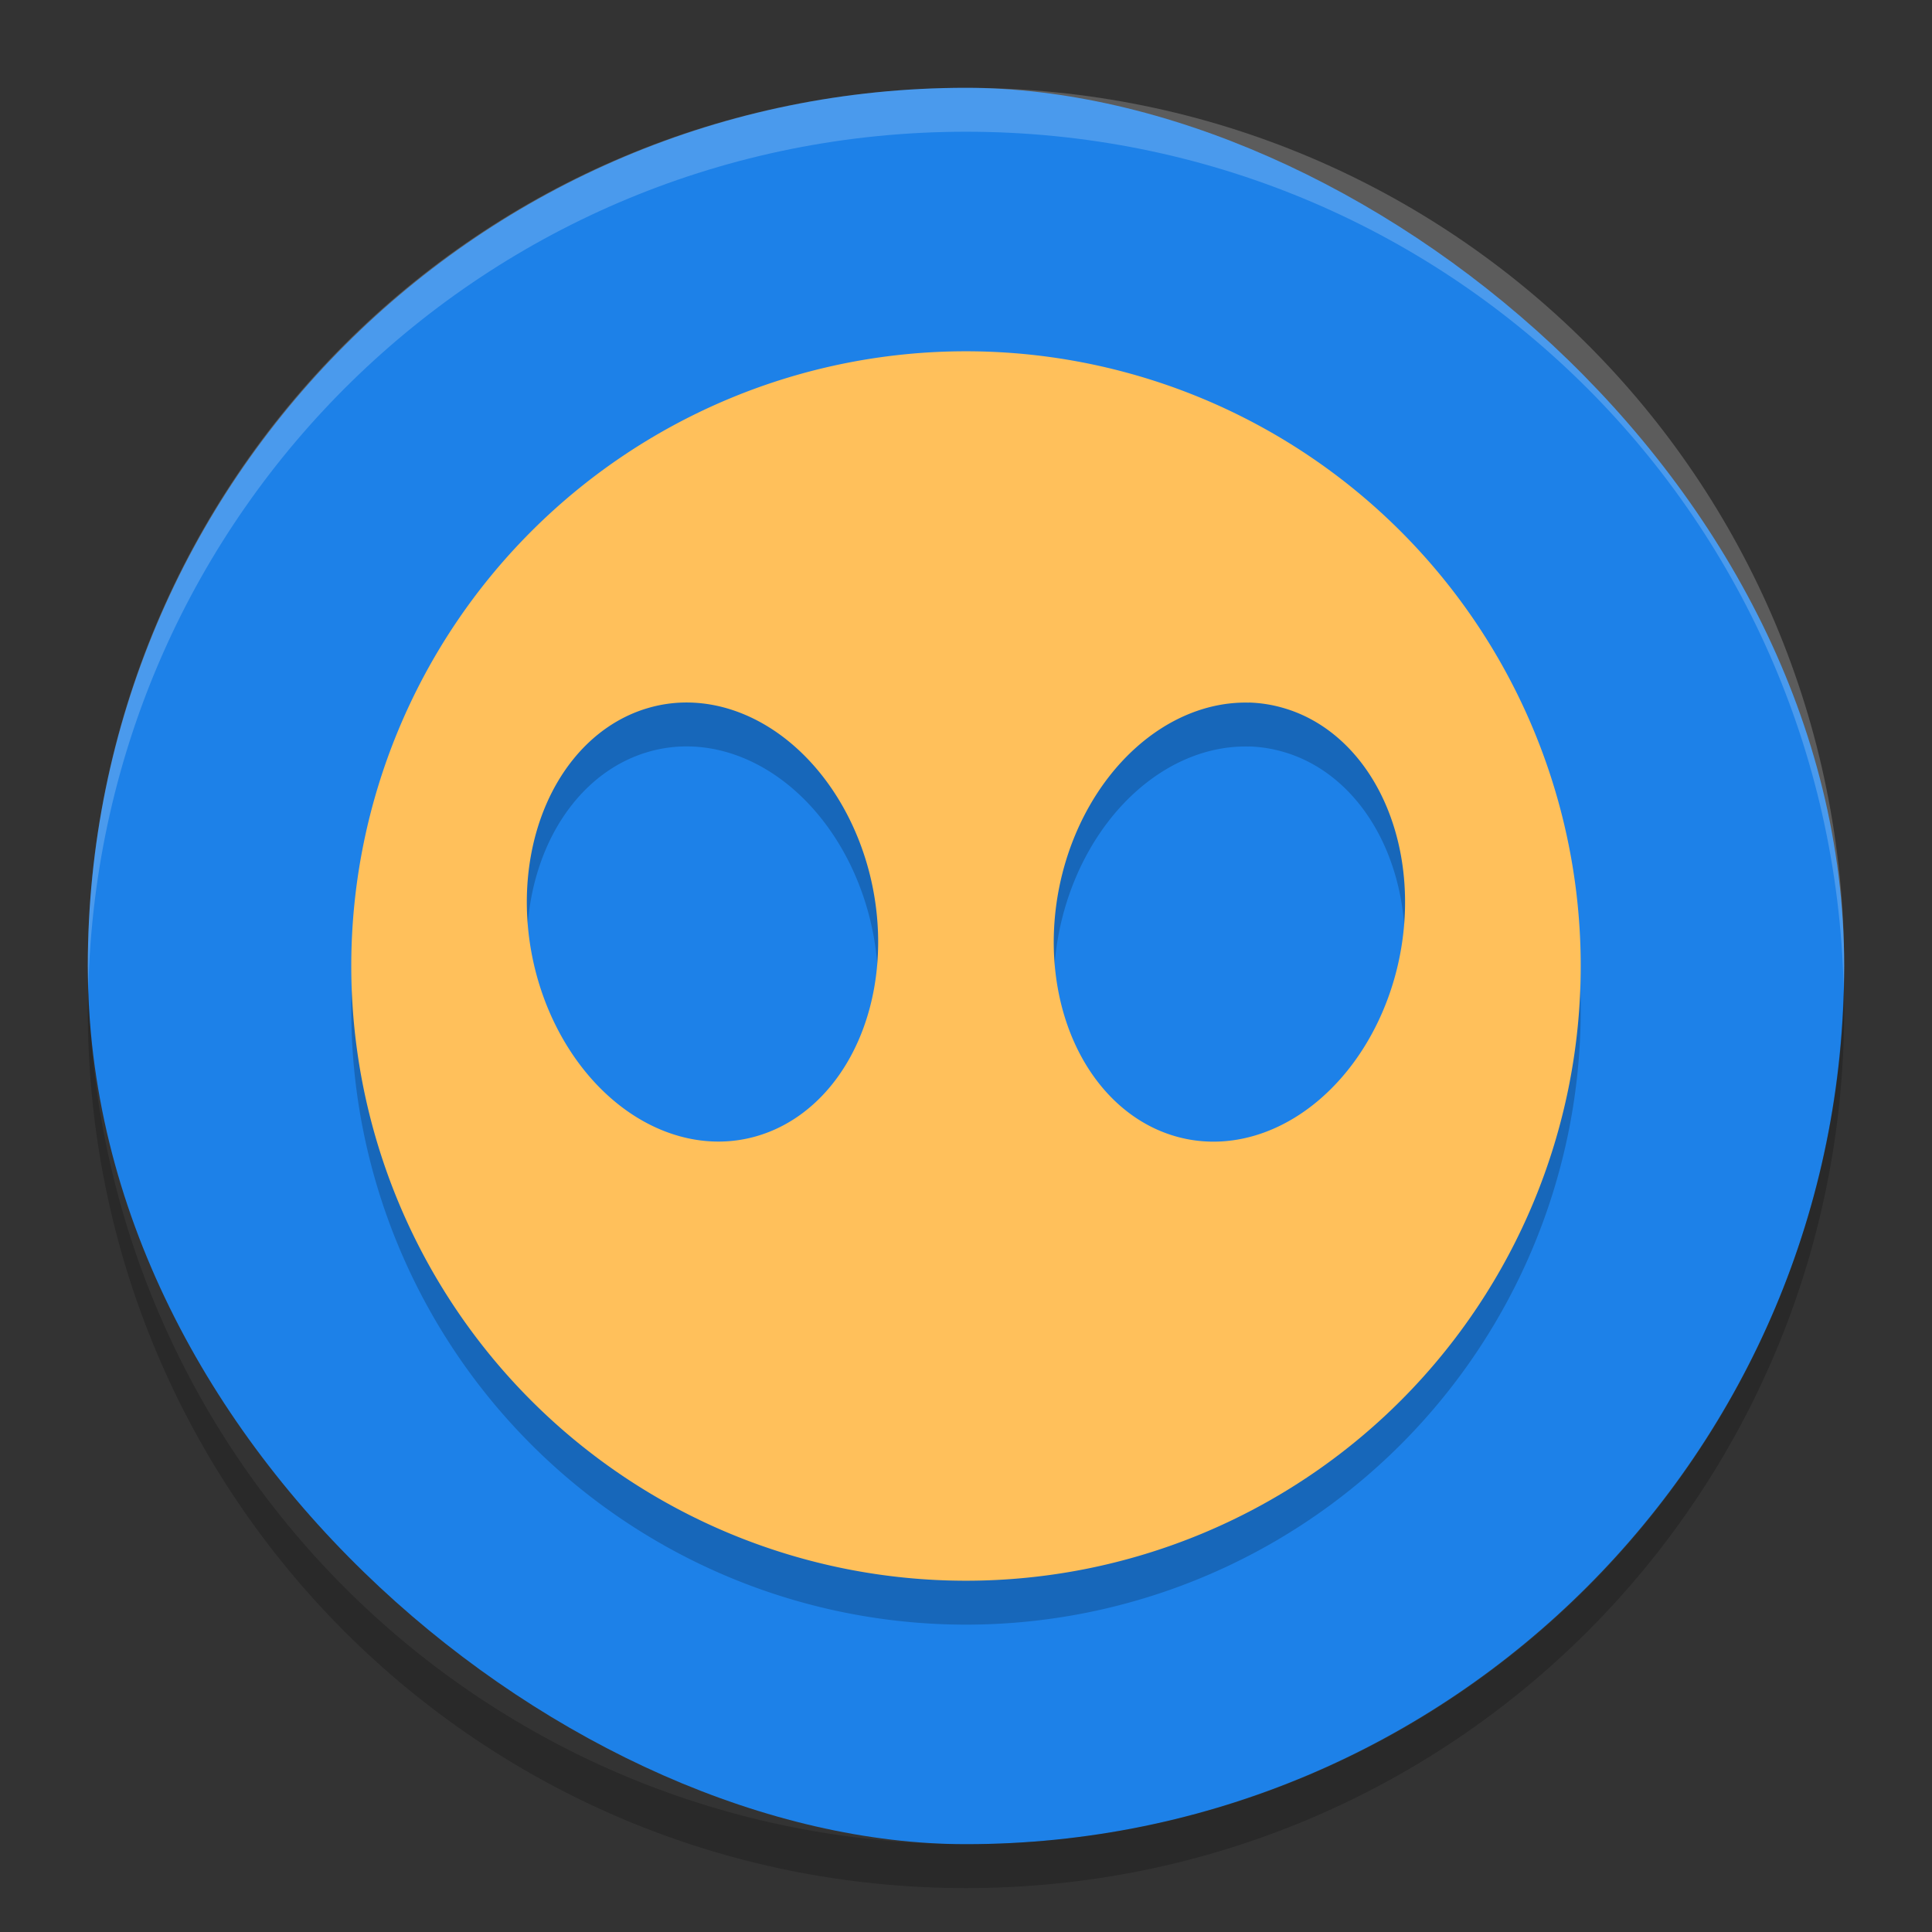 <?xml version="1.0" encoding="UTF-8" standalone="no"?>
<svg id="svg2817" xmlns:rdf="http://www.w3.org/1999/02/22-rdf-syntax-ns#" xmlns="http://www.w3.org/2000/svg" height="22" width="22" version="1.0" xmlns:cc="http://creativecommons.org/ns#" xmlns:dc="http://purl.org/dc/elements/1.1/">
    <rect width="100%" height="100%" fill="#333333" stroke="none"/>
    <rect id="rect4203" ry="10" rx="10" transform="matrix(0,-1,-1,0,0,0)" height="20" width="20" y="-21" x="-21" fill="#1d81e8"/>
    <path id="rect4903" opacity=".2" fill="#fff" d="m11 1c-5.54 0-10 4.46-10 10 0 0.084 0.004 0.166 0.006 0.25 0.132-5.423 4.538-9.75 9.994-9.75 5.456 0 9.862 4.327 9.994 9.75 0.002-0.083 0.006-0.166 0.006-0.25 0-5.54-4.46-10-10-10z"/>
    <path id="rect4849" opacity=".2" d="m1.006 11.25c-0.002 0.084-0.006 0.166-0.006 0.25 0 5.54 4.46 10 10 10s10-4.46 10-10c0-0.084-0.004-0.167-0.006-0.25-0.132 5.423-4.538 9.75-9.994 9.75s-9.862-4.327-9.994-9.75z"/>
    <path id="path4637" opacity=".2" d="m11 4.5a7 7 0 0 0 -7 7 7 7 0 0 0 7 7 7 7 0 0 0 7 -7 7 7 0 0 0 -7 -7zm-3.223 4a2.518 1.977 78.959 0 1 0.002 0 2.518 1.977 78.959 0 1 2.125 1.955 2.518 1.977 78.959 0 1 -1.293 2.984 2.518 1.977 78.959 0 1 -2.516 -1.894 2.518 1.977 78.959 0 1 1.293 -2.985 2.518 1.977 78.959 0 1 0.389 -0.06zm6.443 0a1.977 2.518 11.041 0 1 0.391 0.061 1.977 2.518 11.041 0 1 1.293 2.984 1.977 2.518 11.041 0 1 -2.516 1.895 1.977 2.518 11.041 0 1 -1.293 -2.984 1.977 2.518 11.041 0 1 2.125 -1.955z"/>
    <path id="path4633" d="m11 4a7 7 0 0 0 -7 7 7 7 0 0 0 7 7 7 7 0 0 0 7 -7 7 7 0 0 0 -7 -7zm-3.223 4a2.518 1.977 78.959 0 1 0.002 0 2.518 1.977 78.959 0 1 2.125 1.955 2.518 1.977 78.959 0 1 -1.293 2.984 2.518 1.977 78.959 0 1 -2.516 -1.894 2.518 1.977 78.959 0 1 1.293 -2.985 2.518 1.977 78.959 0 1 0.389 -0.06zm6.443 0a1.977 2.518 11.041 0 1 0.391 0.061 1.977 2.518 11.041 0 1 1.293 2.984 1.977 2.518 11.041 0 1 -2.516 1.895 1.977 2.518 11.041 0 1 -1.293 -2.984 1.977 2.518 11.041 0 1 2.125 -1.955z" fill="#ffc05b"/>
</svg>
